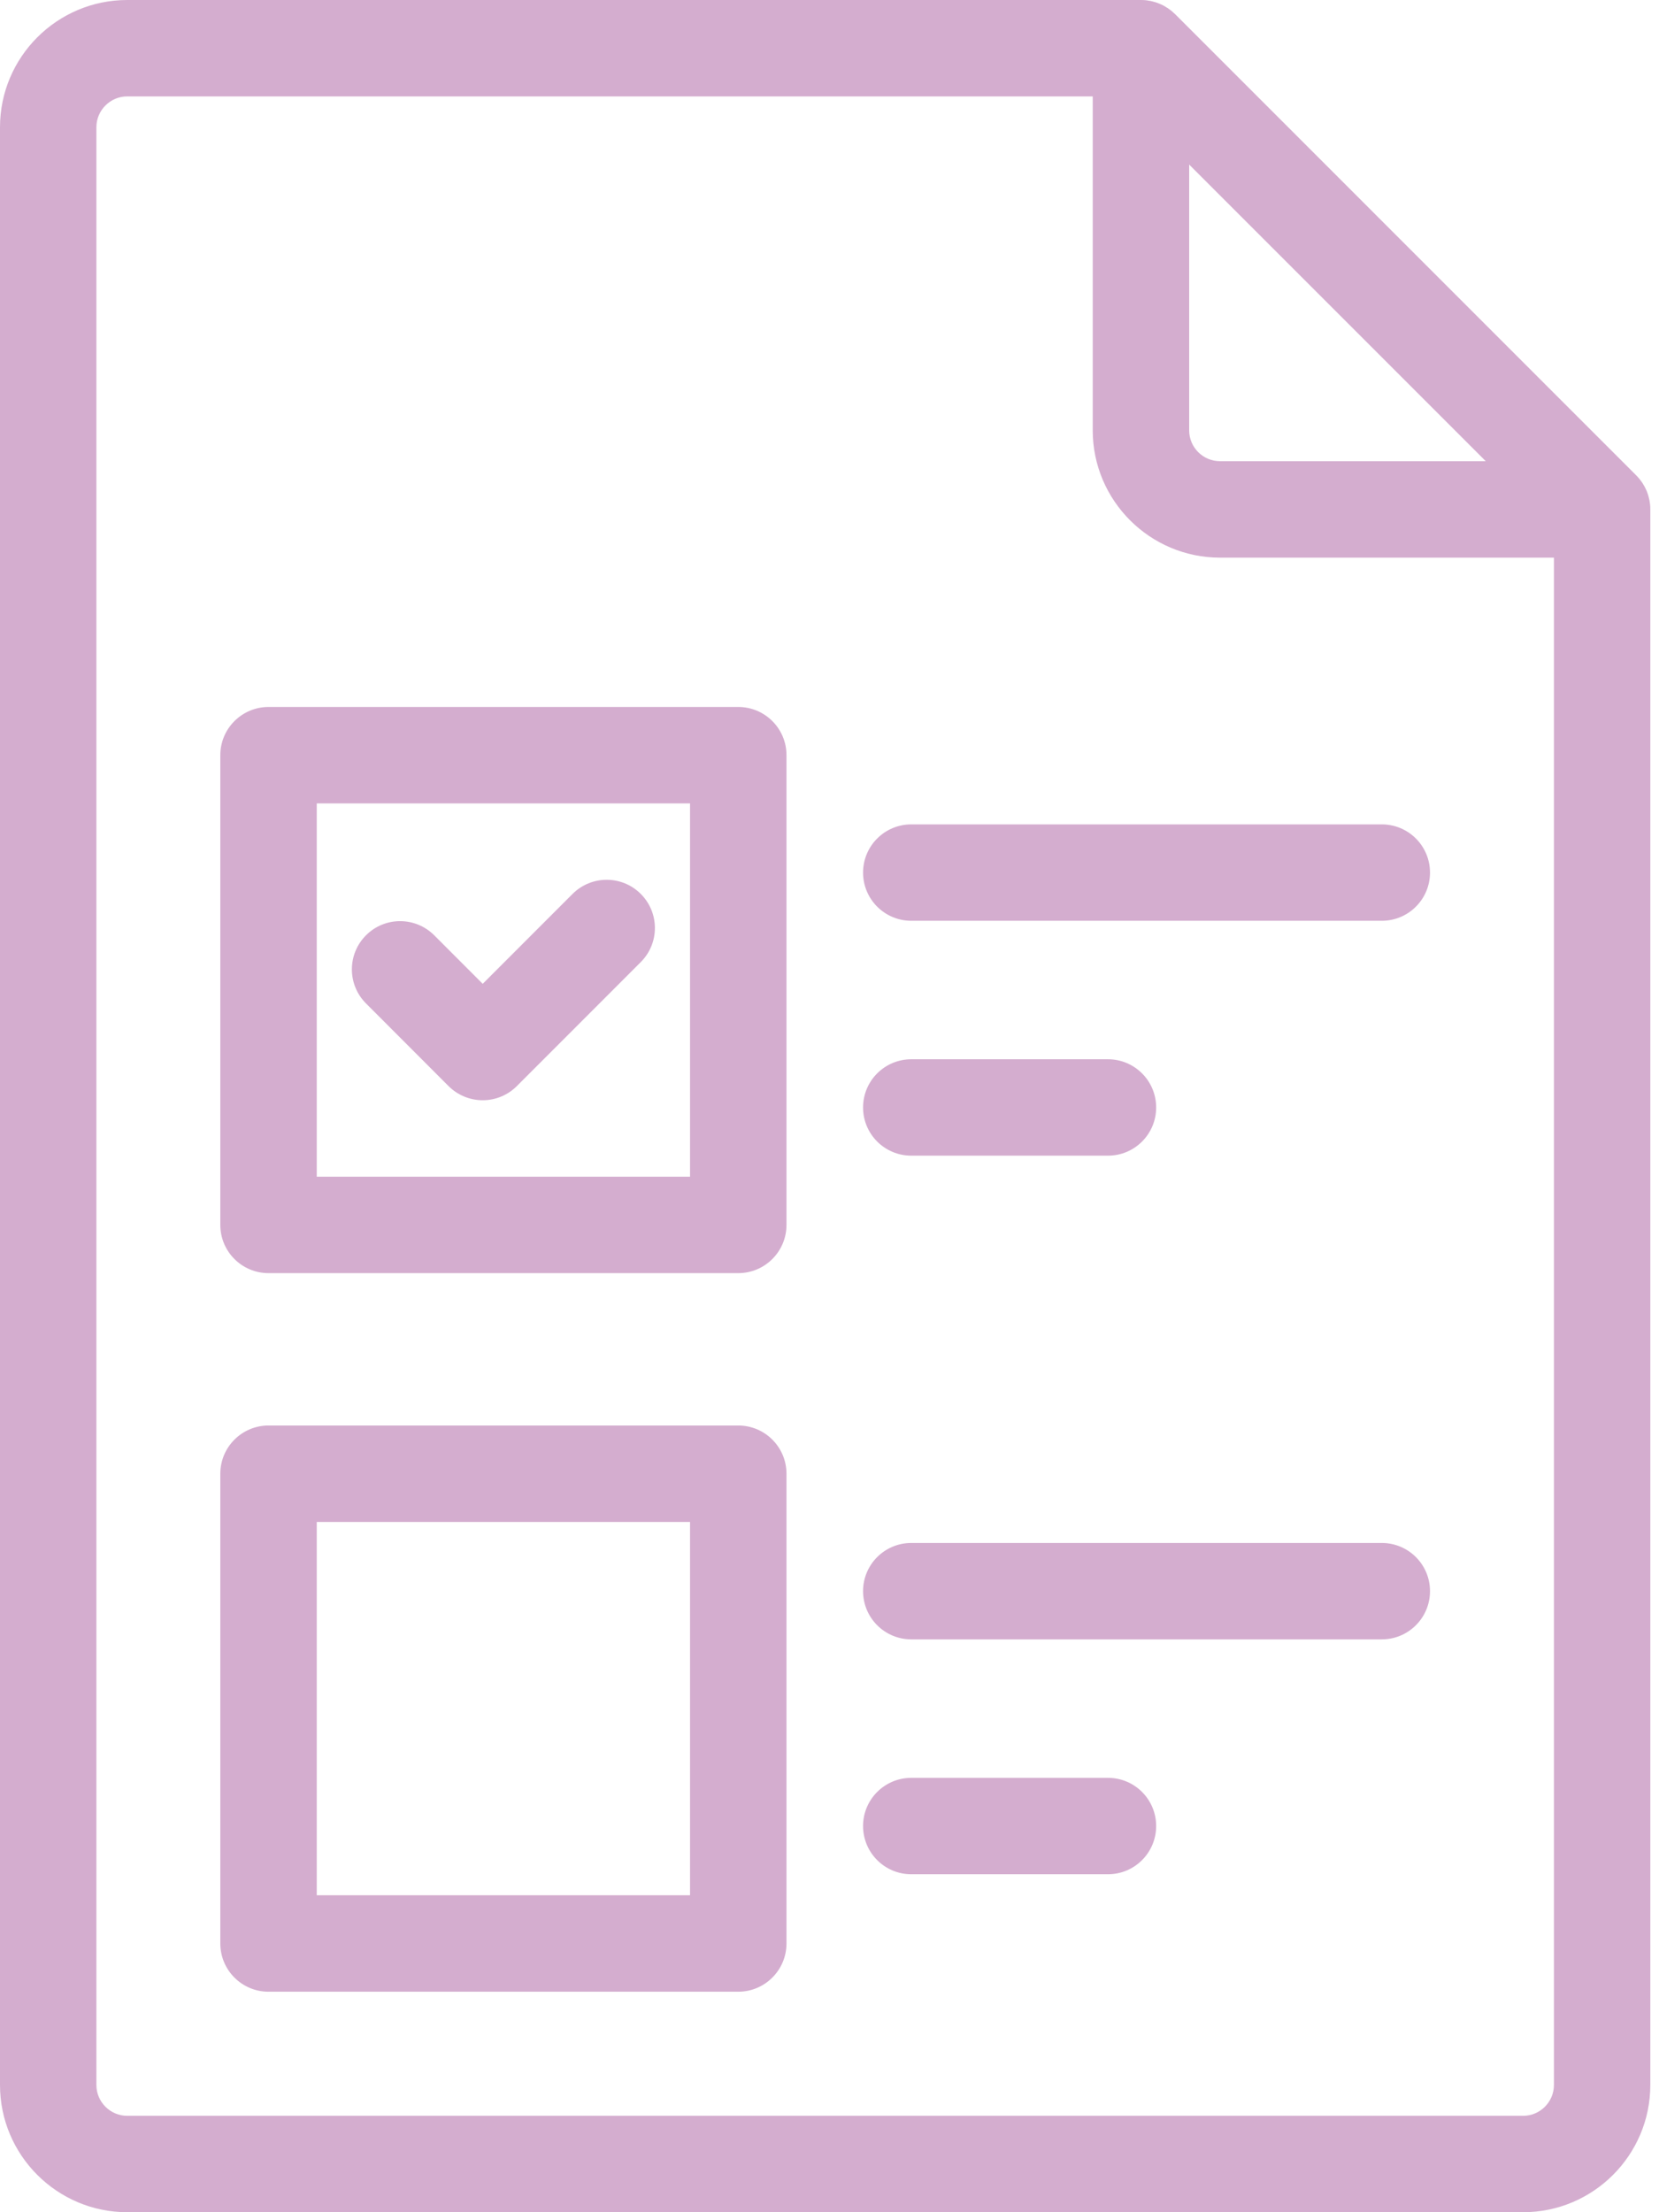 <svg width="30" height="40" viewBox="0 0 30 40" fill="none" xmlns="http://www.w3.org/2000/svg">
<path d="M29.839 9.124C29.837 9.103 29.833 9.082 29.83 9.062C29.828 9.054 29.828 9.047 29.826 9.04C29.821 9.015 29.815 8.99 29.808 8.966C29.807 8.963 29.806 8.96 29.805 8.957C29.798 8.933 29.789 8.909 29.78 8.885C29.779 8.882 29.778 8.88 29.777 8.877C29.767 8.855 29.757 8.833 29.746 8.812C29.744 8.808 29.742 8.804 29.74 8.8C29.73 8.781 29.718 8.762 29.707 8.744C29.703 8.738 29.7 8.732 29.696 8.726C29.685 8.71 29.673 8.695 29.661 8.679C29.656 8.672 29.651 8.665 29.645 8.658C29.632 8.642 29.618 8.627 29.604 8.612C29.598 8.606 29.593 8.6 29.588 8.595L21.249 0.255C21.243 0.25 21.237 0.245 21.232 0.24C21.216 0.226 21.202 0.211 21.186 0.198C21.179 0.193 21.171 0.188 21.164 0.182C21.149 0.17 21.133 0.158 21.117 0.147C21.111 0.144 21.105 0.14 21.099 0.137C21.081 0.125 21.063 0.114 21.044 0.103C21.04 0.101 21.035 0.1 21.031 0.097C21.01 0.086 20.989 0.076 20.966 0.067C20.964 0.066 20.961 0.065 20.958 0.064C20.935 0.054 20.911 0.045 20.886 0.038C20.883 0.037 20.88 0.037 20.877 0.036C20.853 0.029 20.829 0.022 20.804 0.017C20.796 0.016 20.789 0.015 20.782 0.014C20.761 0.01 20.74 0.006 20.719 0.004C20.691 0.001 20.662 0 20.632 0H2.301C1.032 0 0 1.032 0 2.301V37.699C0 38.968 1.032 40 2.301 40H27.542C28.811 40 29.843 38.968 29.843 37.699V9.211C29.843 9.182 29.842 9.153 29.839 9.124ZM21.504 2.976L26.867 8.339H22.062C21.754 8.339 21.504 8.089 21.504 7.782V2.976ZM28.1 37.699C28.1 38.006 27.85 38.257 27.542 38.257H2.301C1.994 38.257 1.743 38.006 1.743 37.699V2.301C1.743 1.994 1.994 1.743 2.301 1.743H19.76V7.781C19.76 9.05 20.793 10.083 22.062 10.083H28.1V37.699H28.1Z" fill="#D4ADCF"/>
<path d="M24.987 14.906H16.479C15.997 14.906 15.607 15.296 15.607 15.778C15.607 16.259 15.997 16.649 16.479 16.649H24.987C25.469 16.649 25.859 16.259 25.859 15.778C25.859 15.296 25.469 14.906 24.987 14.906Z" fill="#D4ADCF"/>
<path d="M20.036 19.153H16.479C15.997 19.153 15.607 19.543 15.607 20.025C15.607 20.506 15.997 20.896 16.479 20.896H20.036C20.517 20.896 20.907 20.506 20.907 20.025C20.907 19.543 20.517 19.153 20.036 19.153Z" fill="#D4ADCF"/>
<path d="M11.587 16.163C11.247 15.823 10.695 15.823 10.354 16.163L8.729 17.789L7.852 16.911C7.511 16.571 6.959 16.57 6.619 16.911C6.278 17.251 6.278 17.803 6.618 18.143L8.112 19.639C8.276 19.802 8.498 19.894 8.729 19.894C8.729 19.894 8.729 19.894 8.729 19.894C8.96 19.894 9.182 19.802 9.345 19.639L11.587 17.396C11.928 17.055 11.928 16.504 11.587 16.163Z" fill="#D4ADCF"/>
<path d="M13.35 12.783H4.856C4.375 12.783 3.984 13.173 3.984 13.654V22.148C3.984 22.63 4.374 23.02 4.856 23.02H13.35C13.831 23.02 14.222 22.63 14.222 22.148V13.654C14.222 13.173 13.831 12.783 13.35 12.783ZM12.478 21.277H5.728V14.526H12.478V21.277Z" fill="#D4ADCF"/>
<path d="M24.987 27.899H16.479C15.997 27.899 15.607 28.289 15.607 28.77C15.607 29.252 15.997 29.642 16.479 29.642H24.987C25.469 29.642 25.859 29.252 25.859 28.77C25.859 28.289 25.469 27.899 24.987 27.899Z" fill="#D4ADCF"/>
<path d="M20.036 32.146H16.479C15.997 32.146 15.607 32.536 15.607 33.017C15.607 33.499 15.997 33.889 16.479 33.889H20.036C20.517 33.889 20.907 33.499 20.907 33.017C20.907 32.536 20.517 32.146 20.036 32.146Z" fill="#D4ADCF"/>
<path d="M13.35 25.775H4.856C4.375 25.775 3.984 26.165 3.984 26.647V35.141C3.984 35.622 4.374 36.013 4.856 36.013H13.35C13.831 36.013 14.222 35.622 14.222 35.141V26.647C14.222 26.165 13.831 25.775 13.35 25.775ZM12.478 34.269H5.728V27.519H12.478V34.269Z" fill="#D4ADCF"/>
</svg>
